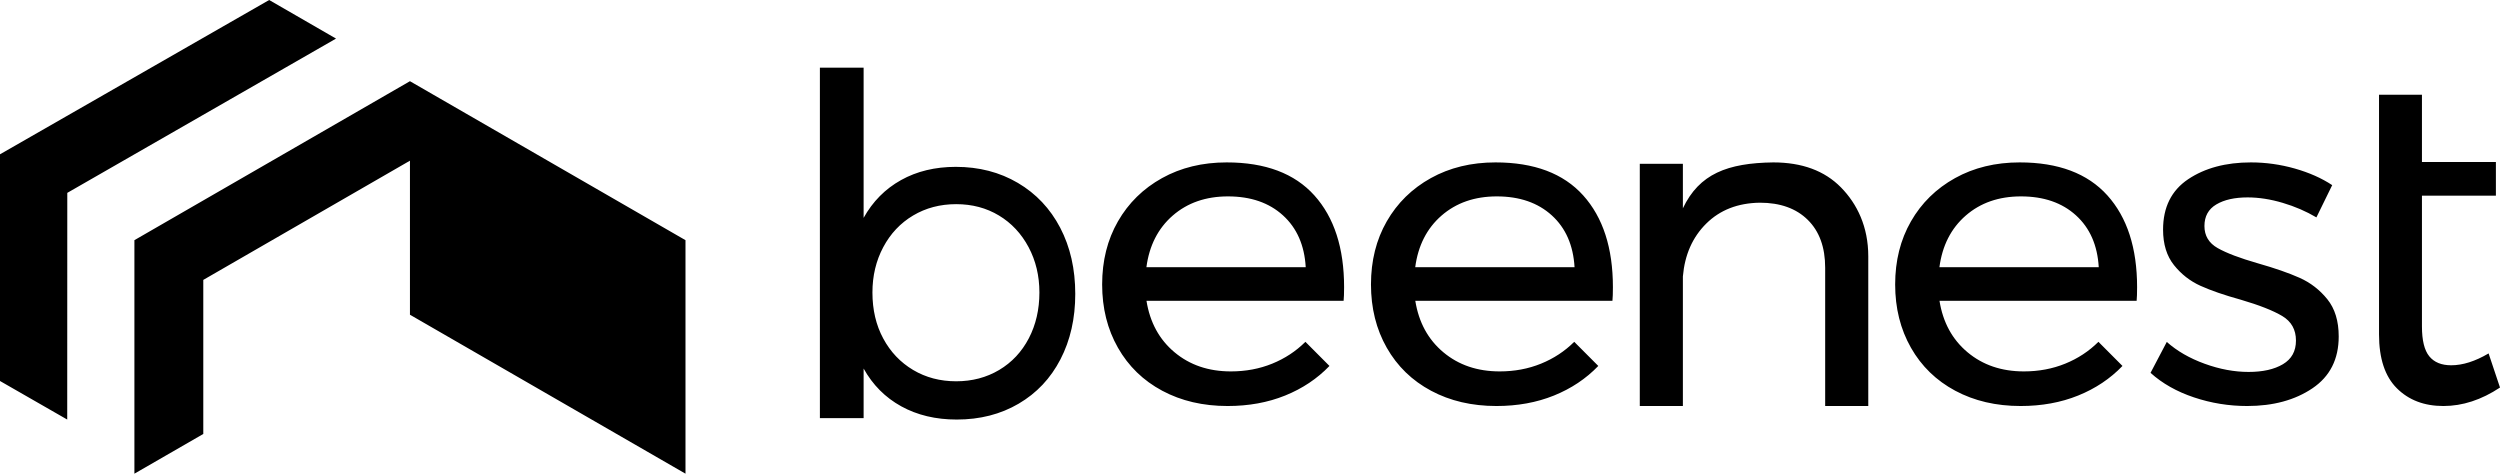 <svg width="190px" height="36px" viewBox="0 0 190 36">
    <path d="M180.806,12.313 L180.806,7.2 L184.068,7.2 L184.068,12.313 L189.688,12.313 L189.688,14.869 L184.068,14.869 L184.068,24.808 C184.068,25.864 184.252,26.621 184.623,27.076 C184.993,27.532 185.548,27.761 186.289,27.761 C187.167,27.761 188.115,27.46 189.133,26.86 L190,29.453 C188.589,30.389 187.156,30.857 185.699,30.857 C184.241,30.857 183.062,30.407 182.16,29.507 C181.258,28.607 180.806,27.244 180.806,25.42 L180.806,14.869 L180.806,12.313 Z M173.486,15.417 C172.556,15.141 171.668,15.003 170.821,15.003 C169.832,15.003 169.037,15.181 168.437,15.539 C167.837,15.895 167.537,16.442 167.537,17.179 C167.537,17.916 167.872,18.474 168.543,18.854 C169.214,19.234 170.232,19.62 171.598,20.012 C172.892,20.38 173.951,20.749 174.776,21.117 C175.6,21.485 176.299,22.027 176.876,22.74 C177.453,23.454 177.742,24.398 177.742,25.573 C177.742,27.299 177.076,28.612 175.746,29.51 C174.417,30.408 172.763,30.857 170.785,30.857 C169.396,30.857 168.048,30.639 166.742,30.201 C165.436,29.764 164.335,29.142 163.441,28.336 L164.676,25.987 C165.453,26.678 166.412,27.231 167.554,27.645 C168.696,28.06 169.808,28.267 170.891,28.267 C171.974,28.267 172.846,28.071 173.504,27.679 C174.163,27.288 174.493,26.69 174.493,25.883 C174.493,25.054 174.145,24.433 173.452,24.018 C172.757,23.604 171.704,23.189 170.291,22.775 C169.043,22.43 168.025,22.078 167.236,21.721 C166.448,21.365 165.776,20.841 165.224,20.15 C164.671,19.459 164.393,18.561 164.393,17.455 C164.393,15.752 165.029,14.474 166.3,13.621 C167.572,12.77 169.161,12.343 171.068,12.343 C172.198,12.343 173.31,12.499 174.405,12.809 C175.5,13.12 176.447,13.541 177.247,14.07 L176.047,16.522 C175.27,16.062 174.417,15.693 173.486,15.417 Z M148.584,13.536 C150.018,12.74 151.654,12.343 153.495,12.343 C156.434,12.343 158.656,13.178 160.162,14.851 C161.666,16.524 162.419,18.849 162.419,21.825 C162.419,22.286 162.407,22.632 162.384,22.863 L147.402,22.863 C147.664,24.502 148.375,25.804 149.534,26.773 C150.693,27.743 152.121,28.227 153.817,28.227 C154.94,28.227 155.986,28.032 156.953,27.639 C157.921,27.246 158.763,26.693 159.48,25.978 L161.308,27.812 C160.376,28.781 159.253,29.53 157.939,30.061 C156.625,30.592 155.167,30.857 153.566,30.857 C151.702,30.857 150.048,30.471 148.602,29.698 C147.156,28.925 146.033,27.835 145.233,26.428 C144.432,25.021 144.032,23.417 144.032,21.618 C144.032,19.818 144.432,18.22 145.233,16.824 C146.033,15.429 147.151,14.332 148.584,13.536 Z M149.396,16.384 C148.279,17.357 147.613,18.665 147.396,20.308 L159.505,20.308 C159.409,18.642 158.832,17.328 157.775,16.368 C156.717,15.407 155.325,14.926 153.594,14.926 C151.912,14.926 150.513,15.413 149.396,16.384 Z M139.911,14.24 C141.155,15.505 141.989,17.25 141.989,19.477 L141.989,30.857 L138.713,30.857 L138.713,20.347 C138.713,18.793 138.273,17.58 137.392,16.711 C136.512,15.84 135.296,15.405 133.746,15.405 C132.079,15.429 130.722,15.957 129.678,16.989 C128.633,18.022 128.04,19.361 127.899,21.009 L127.899,30.857 L124.624,30.857 L124.624,12.447 L127.899,12.447 L127.899,15.831 C129.144,13.21 131.293,12.389 134.769,12.343 C136.952,12.343 138.666,12.975 139.911,14.24 Z M108.745,13.536 C110.18,12.74 111.816,12.343 113.656,12.343 C116.596,12.343 118.818,13.178 120.323,14.851 C121.828,16.524 122.581,18.849 122.581,21.825 C122.581,22.286 122.569,22.632 122.545,22.863 L107.563,22.863 C107.826,24.502 108.537,25.804 109.696,26.773 C110.854,27.743 112.282,28.227 113.979,28.227 C115.102,28.227 116.148,28.032 117.115,27.639 C118.082,27.246 118.925,26.693 119.641,25.978 L121.47,27.812 C120.538,28.781 119.414,29.53 118.101,30.061 C116.786,30.592 115.328,30.857 113.728,30.857 C111.864,30.857 110.209,30.471 108.764,29.698 C107.317,28.925 106.195,27.835 105.394,26.428 C104.593,25.021 104.194,23.417 104.194,21.618 C104.194,19.818 104.593,18.22 105.394,16.824 C106.195,15.429 107.312,14.332 108.745,13.536 Z M109.557,16.384 C108.44,17.357 107.774,18.665 107.557,20.308 L119.666,20.308 C119.57,18.642 118.993,17.328 117.937,16.368 C116.879,15.407 115.486,14.926 113.756,14.926 C112.074,14.926 110.675,15.413 109.557,16.384 Z M88.315,13.536 C89.749,12.74 91.385,12.343 93.226,12.343 C96.165,12.343 98.387,13.178 99.892,14.851 C101.397,16.524 102.151,18.849 102.151,21.825 C102.151,22.286 102.138,22.632 102.114,22.863 L87.133,22.863 C87.395,24.502 88.106,25.804 89.265,26.773 C90.424,27.743 91.852,28.227 93.548,28.227 C94.671,28.227 95.717,28.032 96.685,27.639 C97.652,27.246 98.494,26.693 99.211,25.978 L101.039,27.812 C100.107,28.781 98.984,29.53 97.67,30.061 C96.355,30.592 94.898,30.857 93.297,30.857 C91.433,30.857 89.779,30.471 88.333,29.698 C86.887,28.925 85.765,27.835 84.964,26.428 C84.163,25.021 83.763,23.417 83.763,21.618 C83.763,19.818 84.163,18.22 84.964,16.824 C85.765,15.429 86.882,14.332 88.315,13.536 Z M89.127,16.384 C88.01,17.357 87.344,18.665 87.127,20.308 L99.235,20.308 C99.14,18.642 98.563,17.328 97.506,16.368 C96.449,15.407 95.056,14.926 93.325,14.926 C91.643,14.926 90.244,15.413 89.127,16.384 Z M62.312,5.143 L65.635,5.143 L65.635,16.558 C66.327,15.314 67.275,14.357 68.477,13.687 C69.68,13.016 71.069,12.681 72.642,12.681 C74.405,12.681 75.977,13.088 77.36,13.902 C78.742,14.716 79.814,15.852 80.577,17.311 C81.339,18.772 81.72,20.447 81.72,22.337 C81.72,24.204 81.345,25.861 80.595,27.308 C79.845,28.757 78.783,29.882 77.413,30.683 C76.043,31.485 74.477,31.886 72.714,31.886 C71.117,31.886 69.711,31.551 68.496,30.881 C67.28,30.211 66.327,29.253 65.635,28.009 L65.635,31.778 L62.312,31.778 L62.312,5.143 Z M69.397,28.117 C70.362,28.691 71.453,28.978 72.668,28.978 C73.883,28.978 74.973,28.691 75.938,28.117 C76.903,27.542 77.654,26.741 78.191,25.711 C78.726,24.683 78.995,23.521 78.995,22.229 C78.995,20.961 78.72,19.813 78.172,18.783 C77.623,17.755 76.873,16.952 75.92,16.378 C74.967,15.804 73.883,15.516 72.668,15.516 C71.453,15.516 70.362,15.804 69.397,16.378 C68.432,16.952 67.676,17.755 67.128,18.783 C66.579,19.813 66.305,20.961 66.305,22.229 C66.305,23.546 66.579,24.713 67.128,25.729 C67.676,26.747 68.432,27.542 69.397,28.117 Z M10.215,18.253 L31.156,6.171 L52.097,18.253 L52.097,36 L31.156,23.919 L31.156,12.212 L15.45,21.273 L15.45,32.981 L10.215,36 L10.215,18.253 Z M0,11.727 L20.457,0 L25.538,2.933 L5.114,14.658 L5.109,31.886 L0,28.955 L0,11.727 Z"></path>
</svg>
